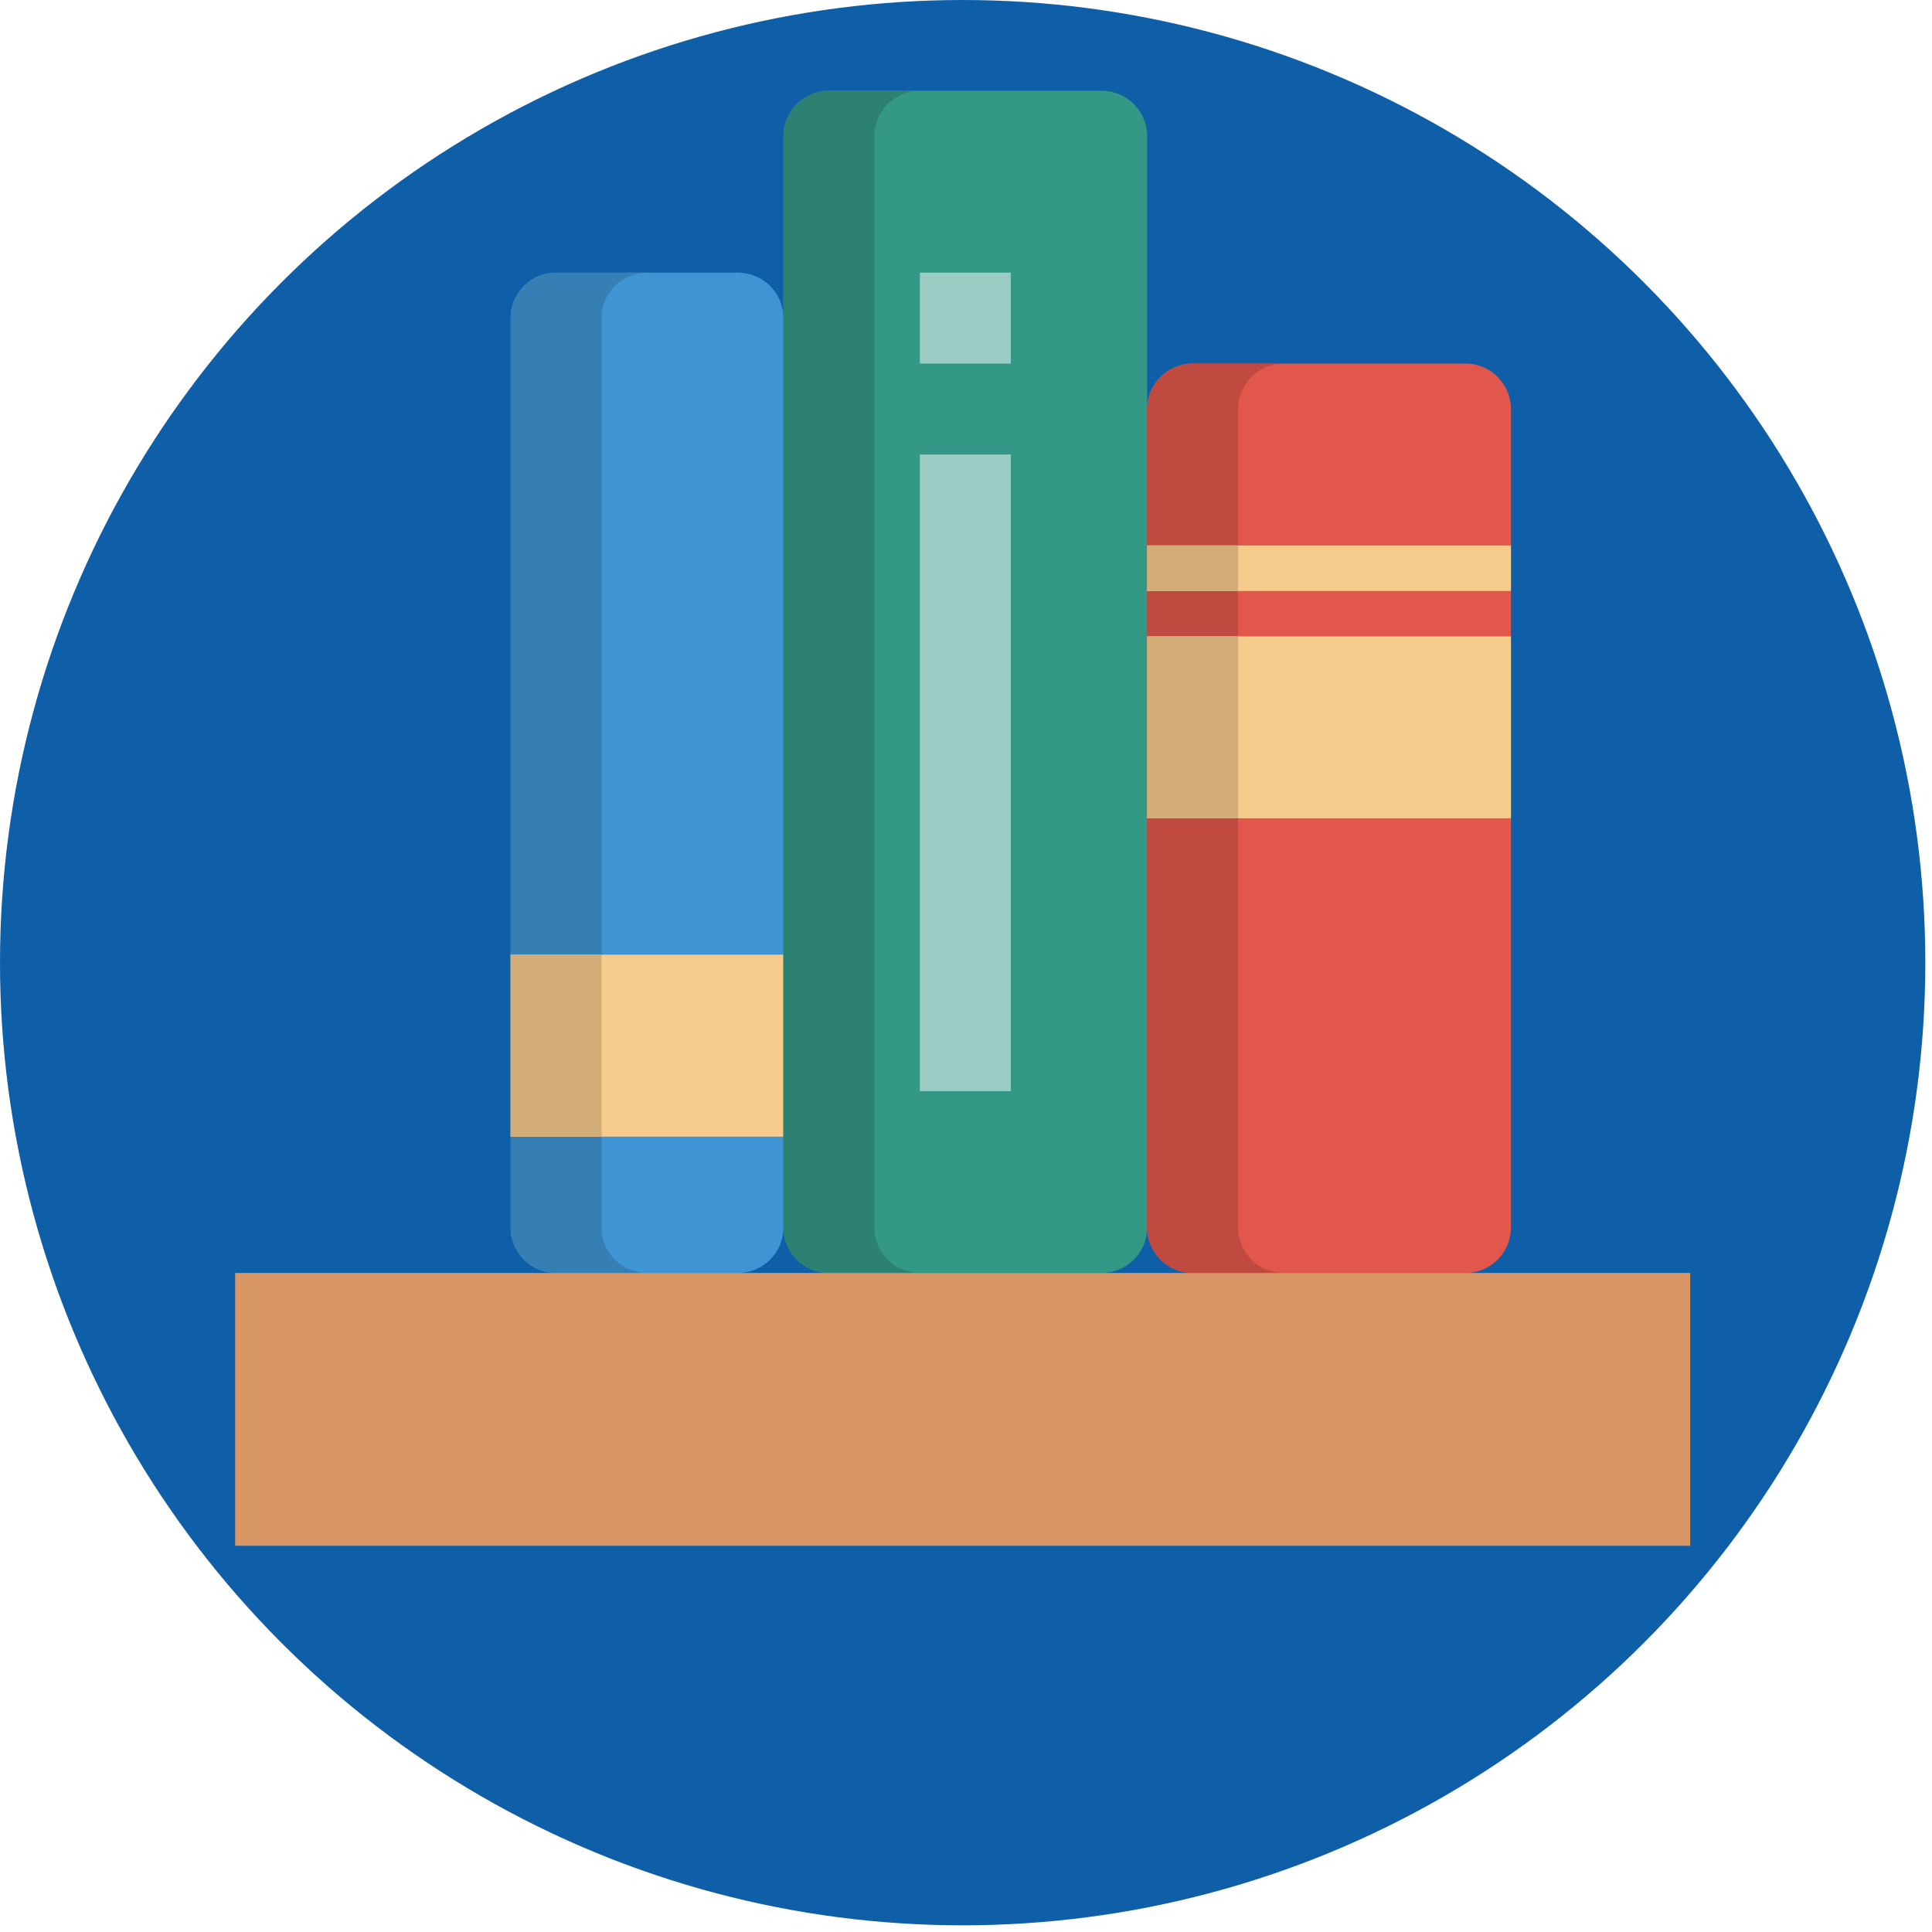<?xml version="1.0" encoding="UTF-8" standalone="no"?><!DOCTYPE svg PUBLIC "-//W3C//DTD SVG 1.1//EN" "http://www.w3.org/Graphics/SVG/1.1/DTD/svg11.dtd"><svg width="100%" height="100%" viewBox="0 0 281 281" version="1.1" xmlns="http://www.w3.org/2000/svg" xmlns:xlink="http://www.w3.org/1999/xlink" xml:space="preserve" style="fill-rule:evenodd;clip-rule:evenodd;stroke-linejoin:round;stroke-miterlimit:1.414;"><circle cx="140.014" cy="140.014" r="140.014" style="fill:#0f5ea8;"/><g><g><path d="M80.881,39.654l26.453,0c3.657,0 6.613,2.969 6.613,6.626l0,132.253c0,3.657 -2.956,6.613 -6.613,6.613l-26.453,0c-3.657,0 -6.614,-2.956 -6.614,-6.613l0,-132.259c0,-3.65 2.957,-6.62 6.614,-6.62Z" style="fill:#3f95d4;fill-rule:nonzero;"/><path d="M87.494,178.533l0,-132.259c0,-3.65 2.957,-6.62 6.613,-6.62l-13.226,0c-3.657,0 -6.614,2.969 -6.614,6.62l0,132.259c0,3.657 2.957,6.613 6.614,6.613l13.226,0c-3.656,0 -6.613,-2.962 -6.613,-6.613Z" style="fill:#367fb4;fill-rule:nonzero;"/><rect x="74.267" y="138.853" width="39.68" height="26.466" style="fill:#f7cb8b;fill-rule:nonzero;"/><path d="M120.56,13.201l39.68,0c3.657,0 6.613,2.969 6.613,6.626l0,158.706c0,3.657 -2.956,6.613 -6.613,6.613l-39.68,0c-3.657,0 -6.613,-2.956 -6.613,-6.613l0,-158.712c0,-3.651 2.956,-6.62 6.613,-6.62Z" style="fill:#349886;fill-rule:nonzero;"/><path d="M133.787,158.7l13.227,0l0,-92.593l-13.227,0l0,92.593Zm0,-119.046l0,13.227l13.227,0l0,-13.227l-13.227,0Z" style="fill:#9accc3;fill-rule:nonzero;"/><path d="M173.467,52.881l39.679,0c3.657,0 6.614,2.969 6.614,6.613l0,119.039c0,3.657 -2.957,6.613 -6.614,6.613l-39.679,0c-3.657,0 -6.614,-2.956 -6.614,-6.613l0,-119.039c0,-3.644 2.957,-6.613 6.614,-6.613Z" style="fill:#e2574c;fill-rule:nonzero;"/><rect x="74.267" y="138.853" width="13.227" height="26.466" style="fill:#d2ad77;"/><path d="M127.174,178.533l0,-158.712c0,-3.65 2.956,-6.62 6.613,-6.62l-13.227,0c-3.657,0 -6.613,2.969 -6.613,6.62l0,158.713c0,3.657 2.956,6.613 6.613,6.613l13.227,0c-3.657,-0.001 -6.613,-2.963 -6.613,-6.614Z" style="fill:#2c8172;fill-rule:nonzero;"/><path d="M180.08,178.533l0,-119.039c0,-3.644 2.956,-6.613 6.613,-6.613l-13.226,0c-3.657,0 -6.614,2.969 -6.614,6.613l0,119.039c0,3.657 2.957,6.613 6.614,6.613l13.226,0c-3.657,0 -6.613,-2.962 -6.613,-6.613Z" style="fill:#c04a40;fill-rule:nonzero;"/><path d="M166.853,119.014l52.907,0l0,-26.454l-52.907,0l0,26.454Zm0,-39.68l0,6.627l52.907,0l0,-6.627l-52.907,0Z" style="fill:#f7cb8b;fill-rule:nonzero;"/><g><rect x="166.853" y="79.334" width="13.227" height="6.626" style="fill:#d2ad77;"/><rect x="166.853" y="92.56" width="13.227" height="26.453" style="fill:#d2ad77;"/></g></g><rect x="34.201" y="185.146" width="211.625" height="39.68" style="fill:#d99666;fill-rule:nonzero;"/></g></svg>